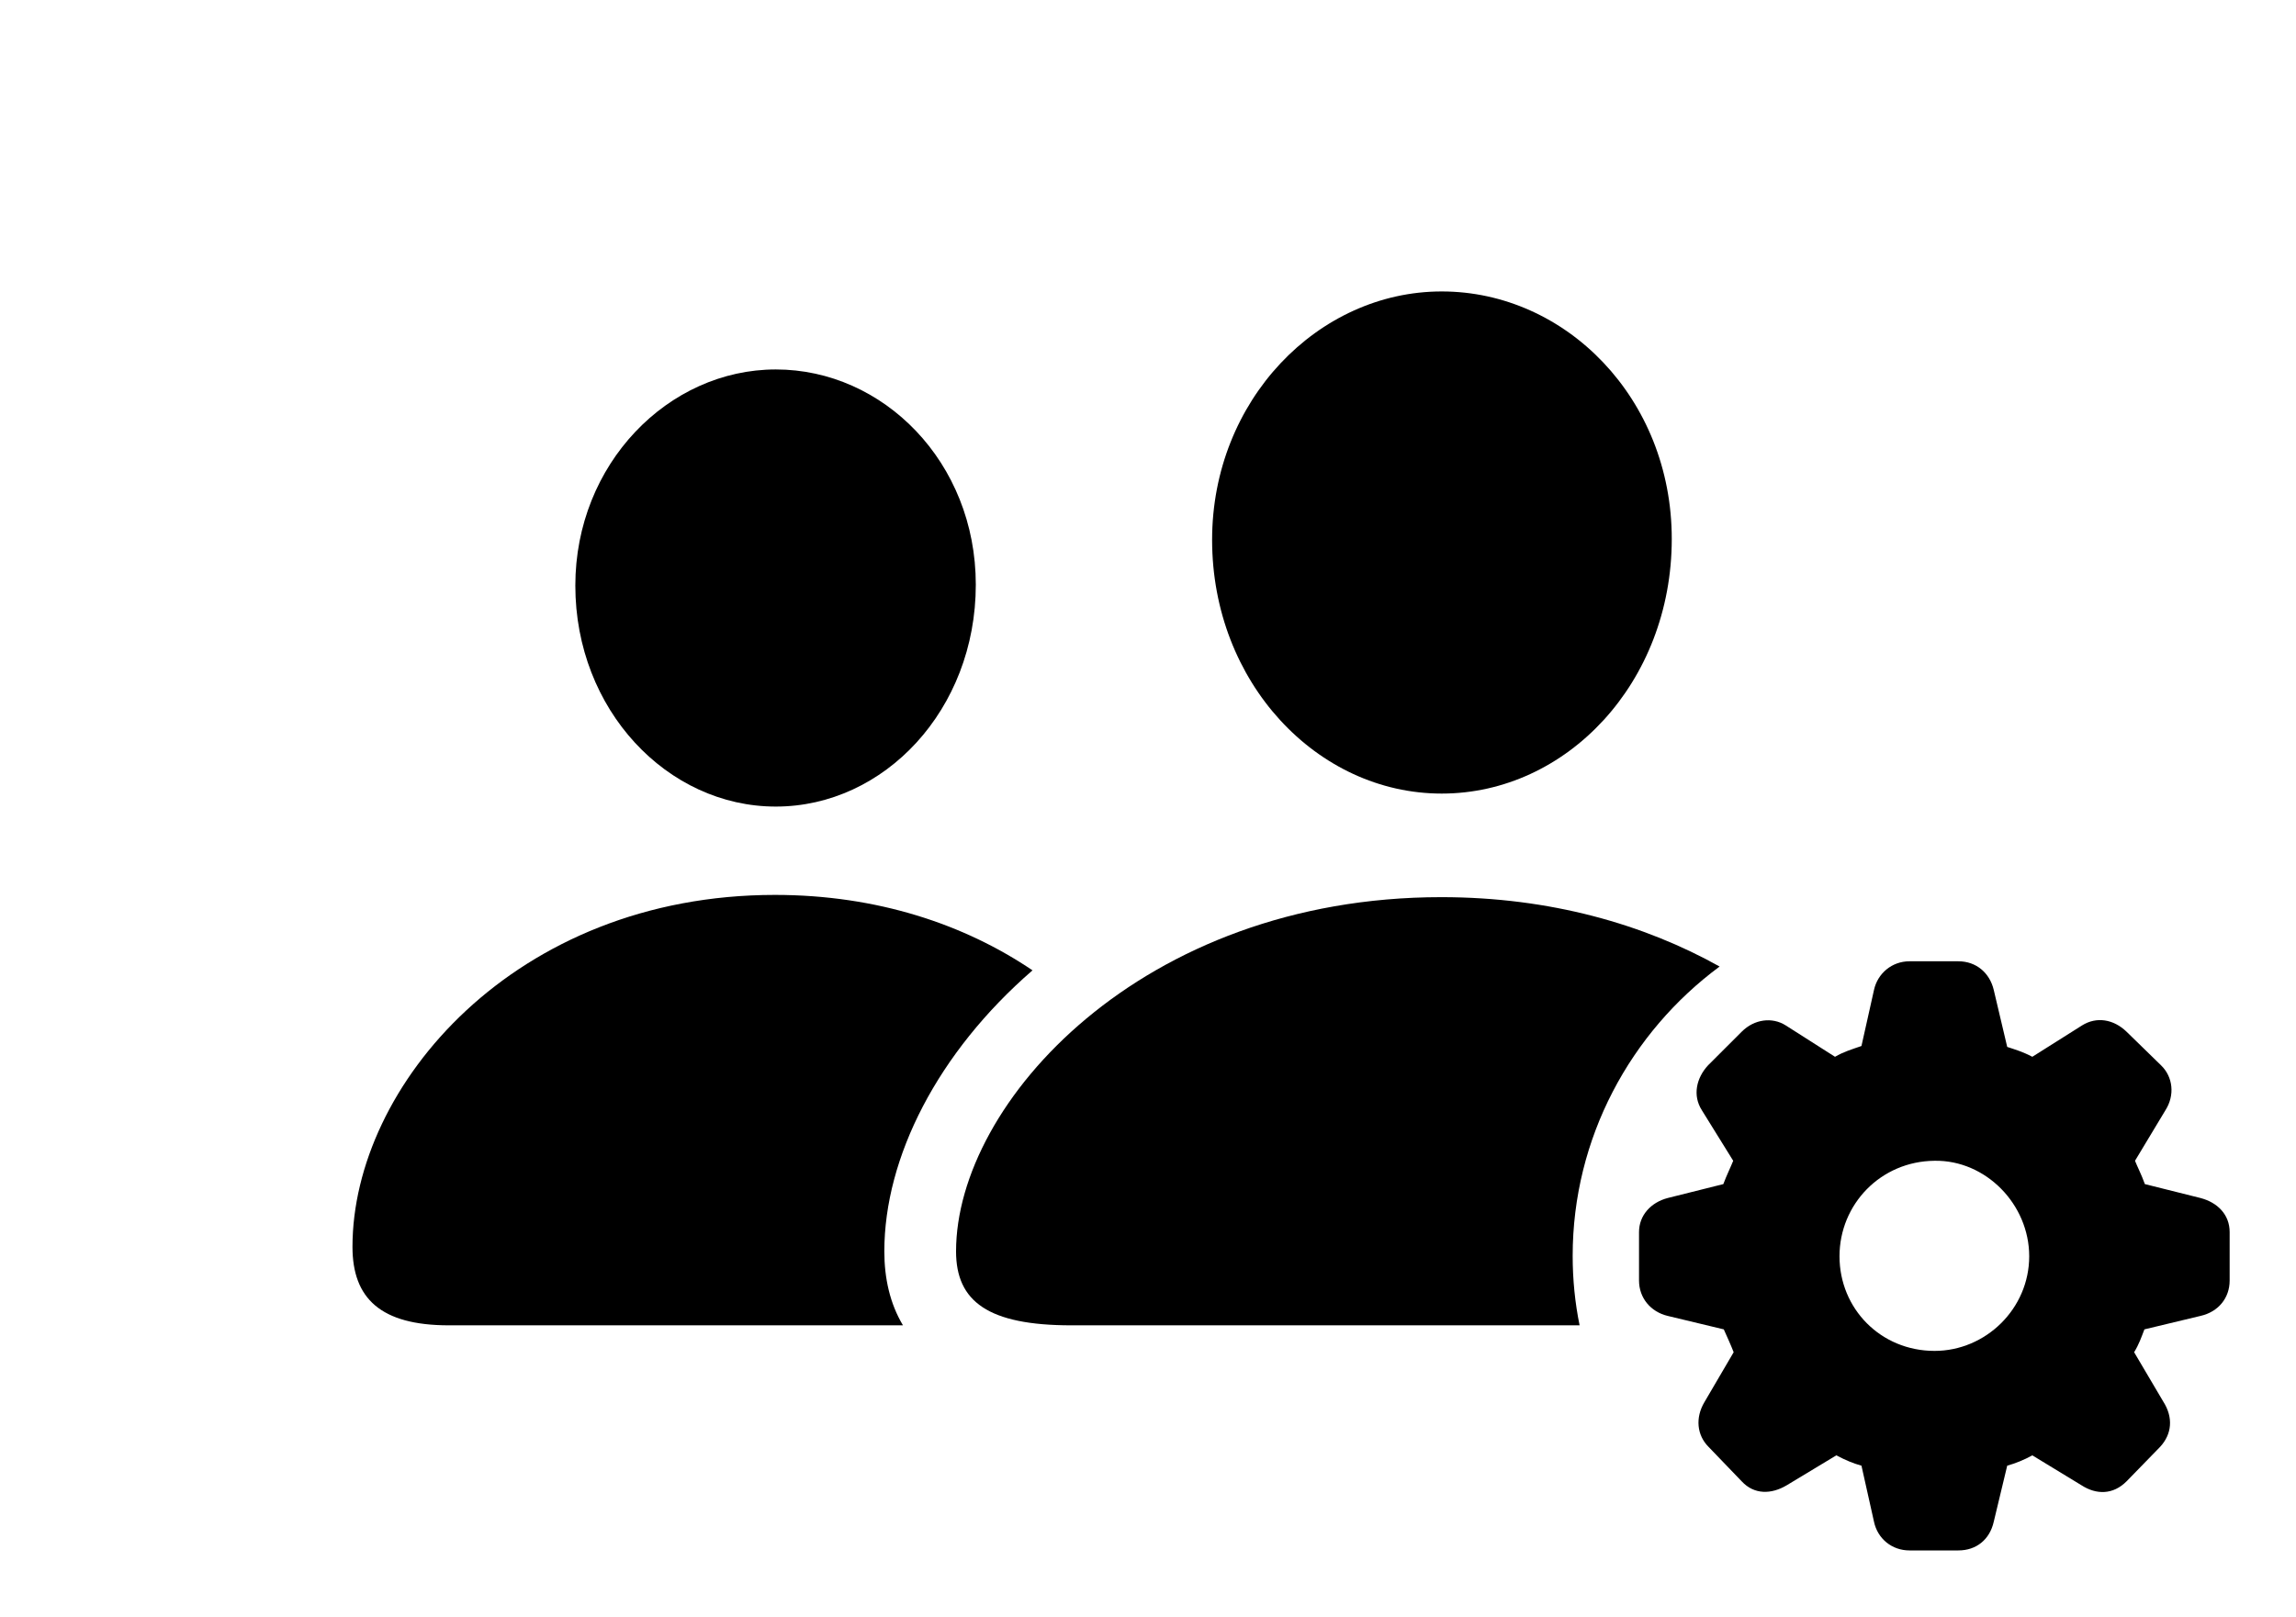 <svg version="1.1" xmlns="http://www.w3.org/2000/svg" xmlns:xlink="http://www.w3.org/1999/xlink" width="50" height="35.225" viewBox="0 0 50 35.225">
 <g>
  <rect height="35.225" opacity="0" width="50" x="0" y="0"/>
  <path d="M22.485 21.135C20.419 22.925 19.258 25.212 19.258 27.256C19.258 27.843 19.381 28.395 19.664 28.867L9.775 28.867C8.291 28.867 7.676 28.281 7.676 27.158C7.676 23.652 11.211 19.492 16.875 19.492C19.106 19.492 21.007 20.136 22.485 21.135ZM21.25 12.734C21.25 15.459 19.258 17.568 16.895 17.568C14.531 17.568 12.529 15.459 12.529 12.754C12.529 10.107 14.551 8.047 16.895 8.047C19.238 8.047 21.25 10.068 21.25 12.734Z" fill="currentColor"/>
  <path d="M37.448 21.052C35.51 22.486 34.248 24.785 34.248 27.354C34.248 27.871 34.299 28.378 34.399 28.867L23.33 28.867C21.523 28.867 20.82 28.35 20.82 27.256C20.82 24.014 24.873 19.541 31.387 19.541C33.762 19.541 35.809 20.136 37.448 21.052ZM36.406 11.738C36.406 14.863 34.121 17.285 31.396 17.285C28.682 17.285 26.396 14.863 26.396 11.758C26.396 8.721 28.701 6.348 31.396 6.348C34.102 6.348 36.406 8.682 36.406 11.738Z" fill="currentColor"/>
  <path d="M41.582 33.77L42.647 33.77C43.037 33.77 43.33 33.535 43.418 33.145L43.711 31.924C43.887 31.875 44.082 31.797 44.258 31.699L45.332 32.353C45.654 32.559 46.016 32.559 46.309 32.266L47.041 31.514C47.295 31.24 47.334 30.879 47.109 30.527L46.475 29.453C46.582 29.277 46.631 29.131 46.699 28.955L47.92 28.662C48.31 28.574 48.555 28.271 48.555 27.891L48.555 26.836C48.555 26.455 48.291 26.191 47.92 26.094L46.709 25.791C46.631 25.576 46.553 25.43 46.494 25.283L47.158 24.18C47.363 23.857 47.324 23.457 47.06 23.203L46.309 22.471C46.025 22.197 45.654 22.139 45.342 22.334L44.258 23.018C44.053 22.91 43.887 22.861 43.711 22.803L43.418 21.562C43.33 21.191 43.037 20.938 42.647 20.938L41.582 20.938C41.201 20.938 40.889 21.201 40.81 21.562L40.537 22.783C40.312 22.861 40.147 22.91 39.961 23.018L38.887 22.334C38.594 22.148 38.203 22.197 37.93 22.471L37.197 23.203C36.943 23.477 36.855 23.857 37.06 24.18L37.744 25.283C37.685 25.43 37.598 25.605 37.529 25.791L36.318 26.094C35.947 26.191 35.693 26.475 35.693 26.836L35.693 27.891C35.693 28.271 35.947 28.574 36.318 28.662L37.539 28.955C37.617 29.131 37.685 29.277 37.754 29.453L37.119 30.537C36.914 30.879 36.953 31.26 37.207 31.514L37.93 32.266C38.203 32.559 38.574 32.549 38.906 32.353L39.99 31.699C40.195 31.807 40.361 31.875 40.537 31.924L40.81 33.145C40.889 33.516 41.201 33.77 41.582 33.77ZM42.129 29.424C40.957 29.424 40.059 28.506 40.059 27.363C40.059 26.23 40.957 25.293 42.129 25.283C43.242 25.264 44.19 26.23 44.19 27.363C44.19 28.506 43.242 29.424 42.129 29.424Z" fill="currentColor"/>
 </g>
</svg>

